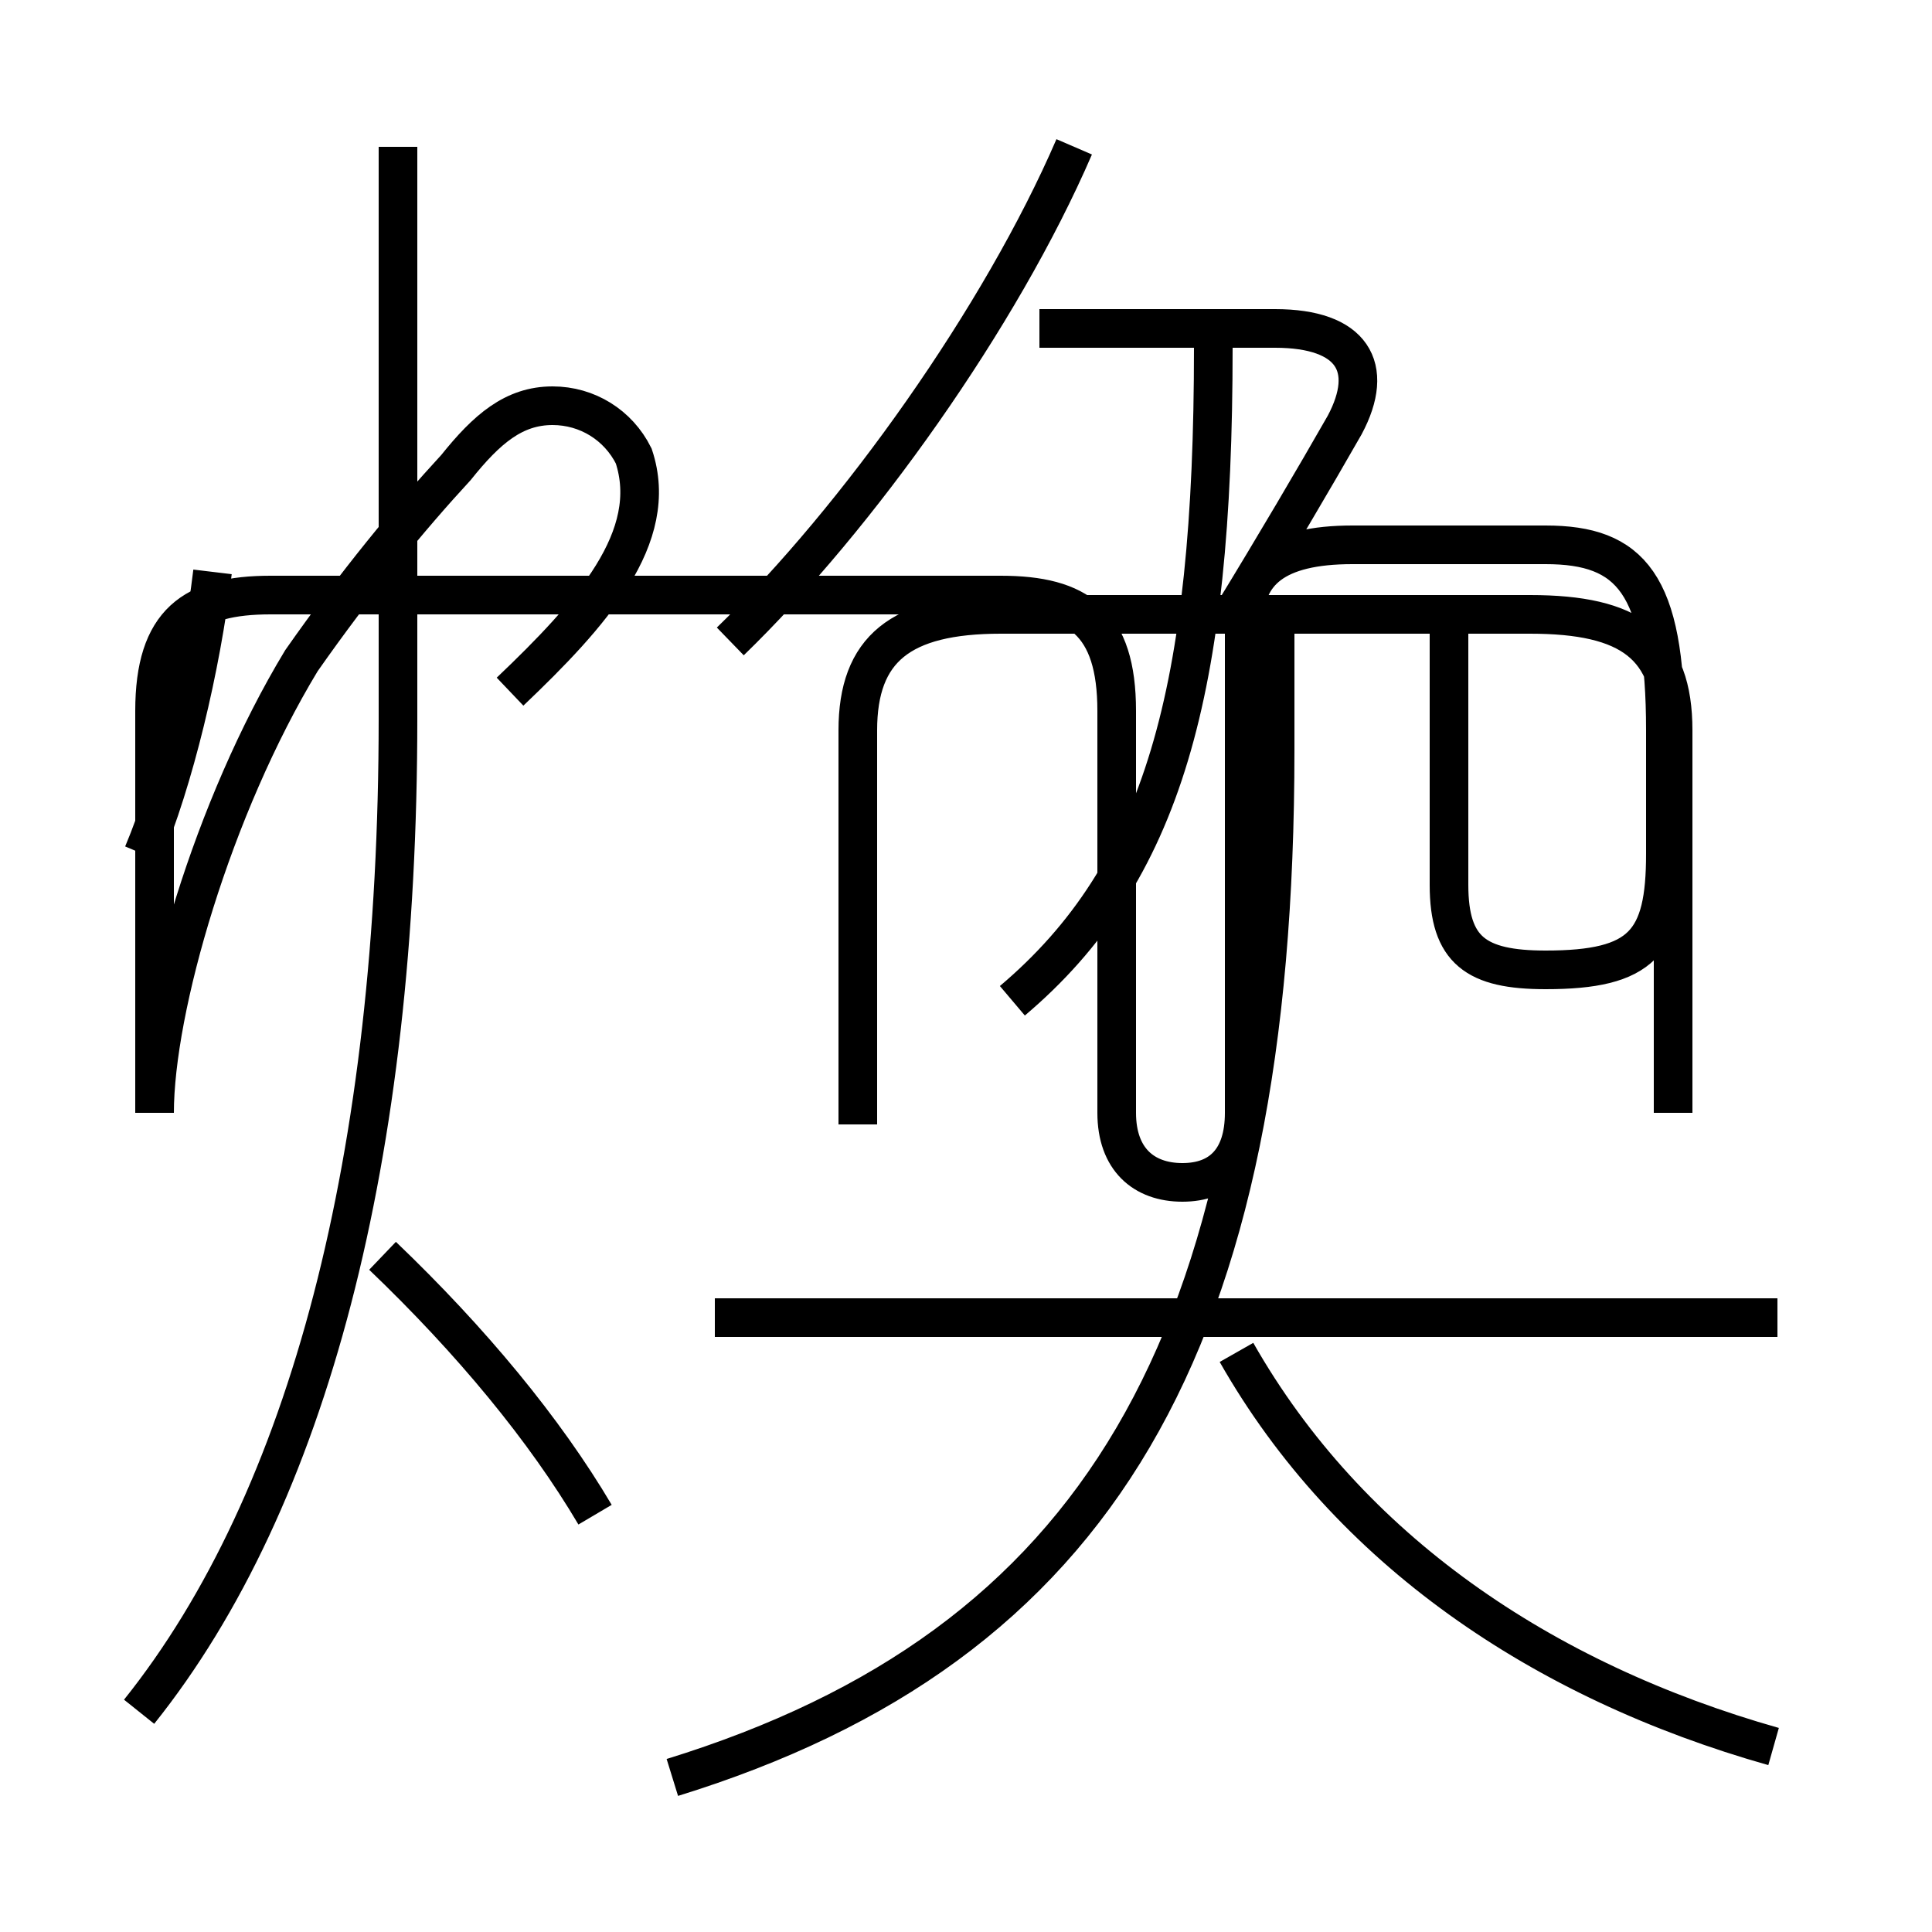 <?xml version='1.0' encoding='utf8'?>
<svg viewBox="0.0 -6.0 50.0 50.0" version="1.1" xmlns="http://www.w3.org/2000/svg">
<rect x="0.0" y="-6.0" width="50.0" height="50.0" fill="#808080" stroke="none"/>
<rect x="-1000" y="-1000" width="2000" height="2000" stroke="white" fill="white"/>
<g style="fill:white;stroke:#000000;  stroke-width:1">
<path d="M 17.4 2.0 C 28.4 -1.4 33.0 -9.2 33.0 -24.6 L 33.0 -27.8 M 15.4 -4.8 C 14.1 -7.0 12.2 -9.3 9.9 -11.5 M 3.6 0.3 C 8.0 -5.2 10.3 -14.1 10.3 -25.4 L 10.3 -40.2 M 3.7 -21.9 C 4.5 -23.8 5.2 -26.7 5.5 -29.2 M 46.0 -9.9 L 18.5 -9.9 M 45.9 1.2 C 39.9 -0.5 34.9 -3.9 32.0 -9.0 M 22.2 -14.9 L 22.2 -25.1 C 22.2 -27.2 23.3 -28.1 25.9 -28.1 L 39.6 -28.1 C 42.2 -28.1 43.3 -27.3 43.3 -25.1 L 43.3 -15.2 M 13.2 -26.1 C 15.3 -28.1 17.1 -30.1 16.4 -32.2 C 16.0 -33.0 15.2 -33.5 14.3 -33.5 C 13.3 -33.5 12.6 -32.9 11.8 -31.9 C 10.6 -30.6 9.2 -28.9 7.8 -26.9 C 5.5 -23.1 4.0 -17.9 4.0 -15.2 L 4.0 -25.6 C 4.0 -27.9 5.0 -28.6 7.0 -28.6 L 25.9 -28.6 C 27.9 -28.6 28.9 -27.9 28.9 -25.6 L 28.9 -15.2 C 28.9 -14.0 29.6 -13.4 30.6 -13.4 C 31.6 -13.4 32.2 -14.0 32.2 -15.2 L 32.2 -27.9 C 32.2 -29.2 33.0 -29.9 35.0 -29.9 L 40.0 -29.9 C 42.2 -29.9 43.1 -28.9 43.1 -25.1 L 43.1 -21.9 C 43.1 -19.6 42.5 -18.9 40.0 -18.9 C 38.2 -18.9 37.5 -19.4 37.5 -21.1 L 37.5 -27.9 M 26.2 -18.1 C 30.1 -21.4 31.4 -26.1 31.4 -35.0 M 18.9 -27.4 C 22.2 -30.6 25.9 -35.8 27.8 -40.2 M 31.9 -28.1 C 33.0 -29.9 34.0 -31.6 34.8 -33.0 C 35.6 -34.5 35.0 -35.5 33.0 -35.5 L 26.9 -35.5" transform="translate(0.0 38.0)" />
</g>
</svg>